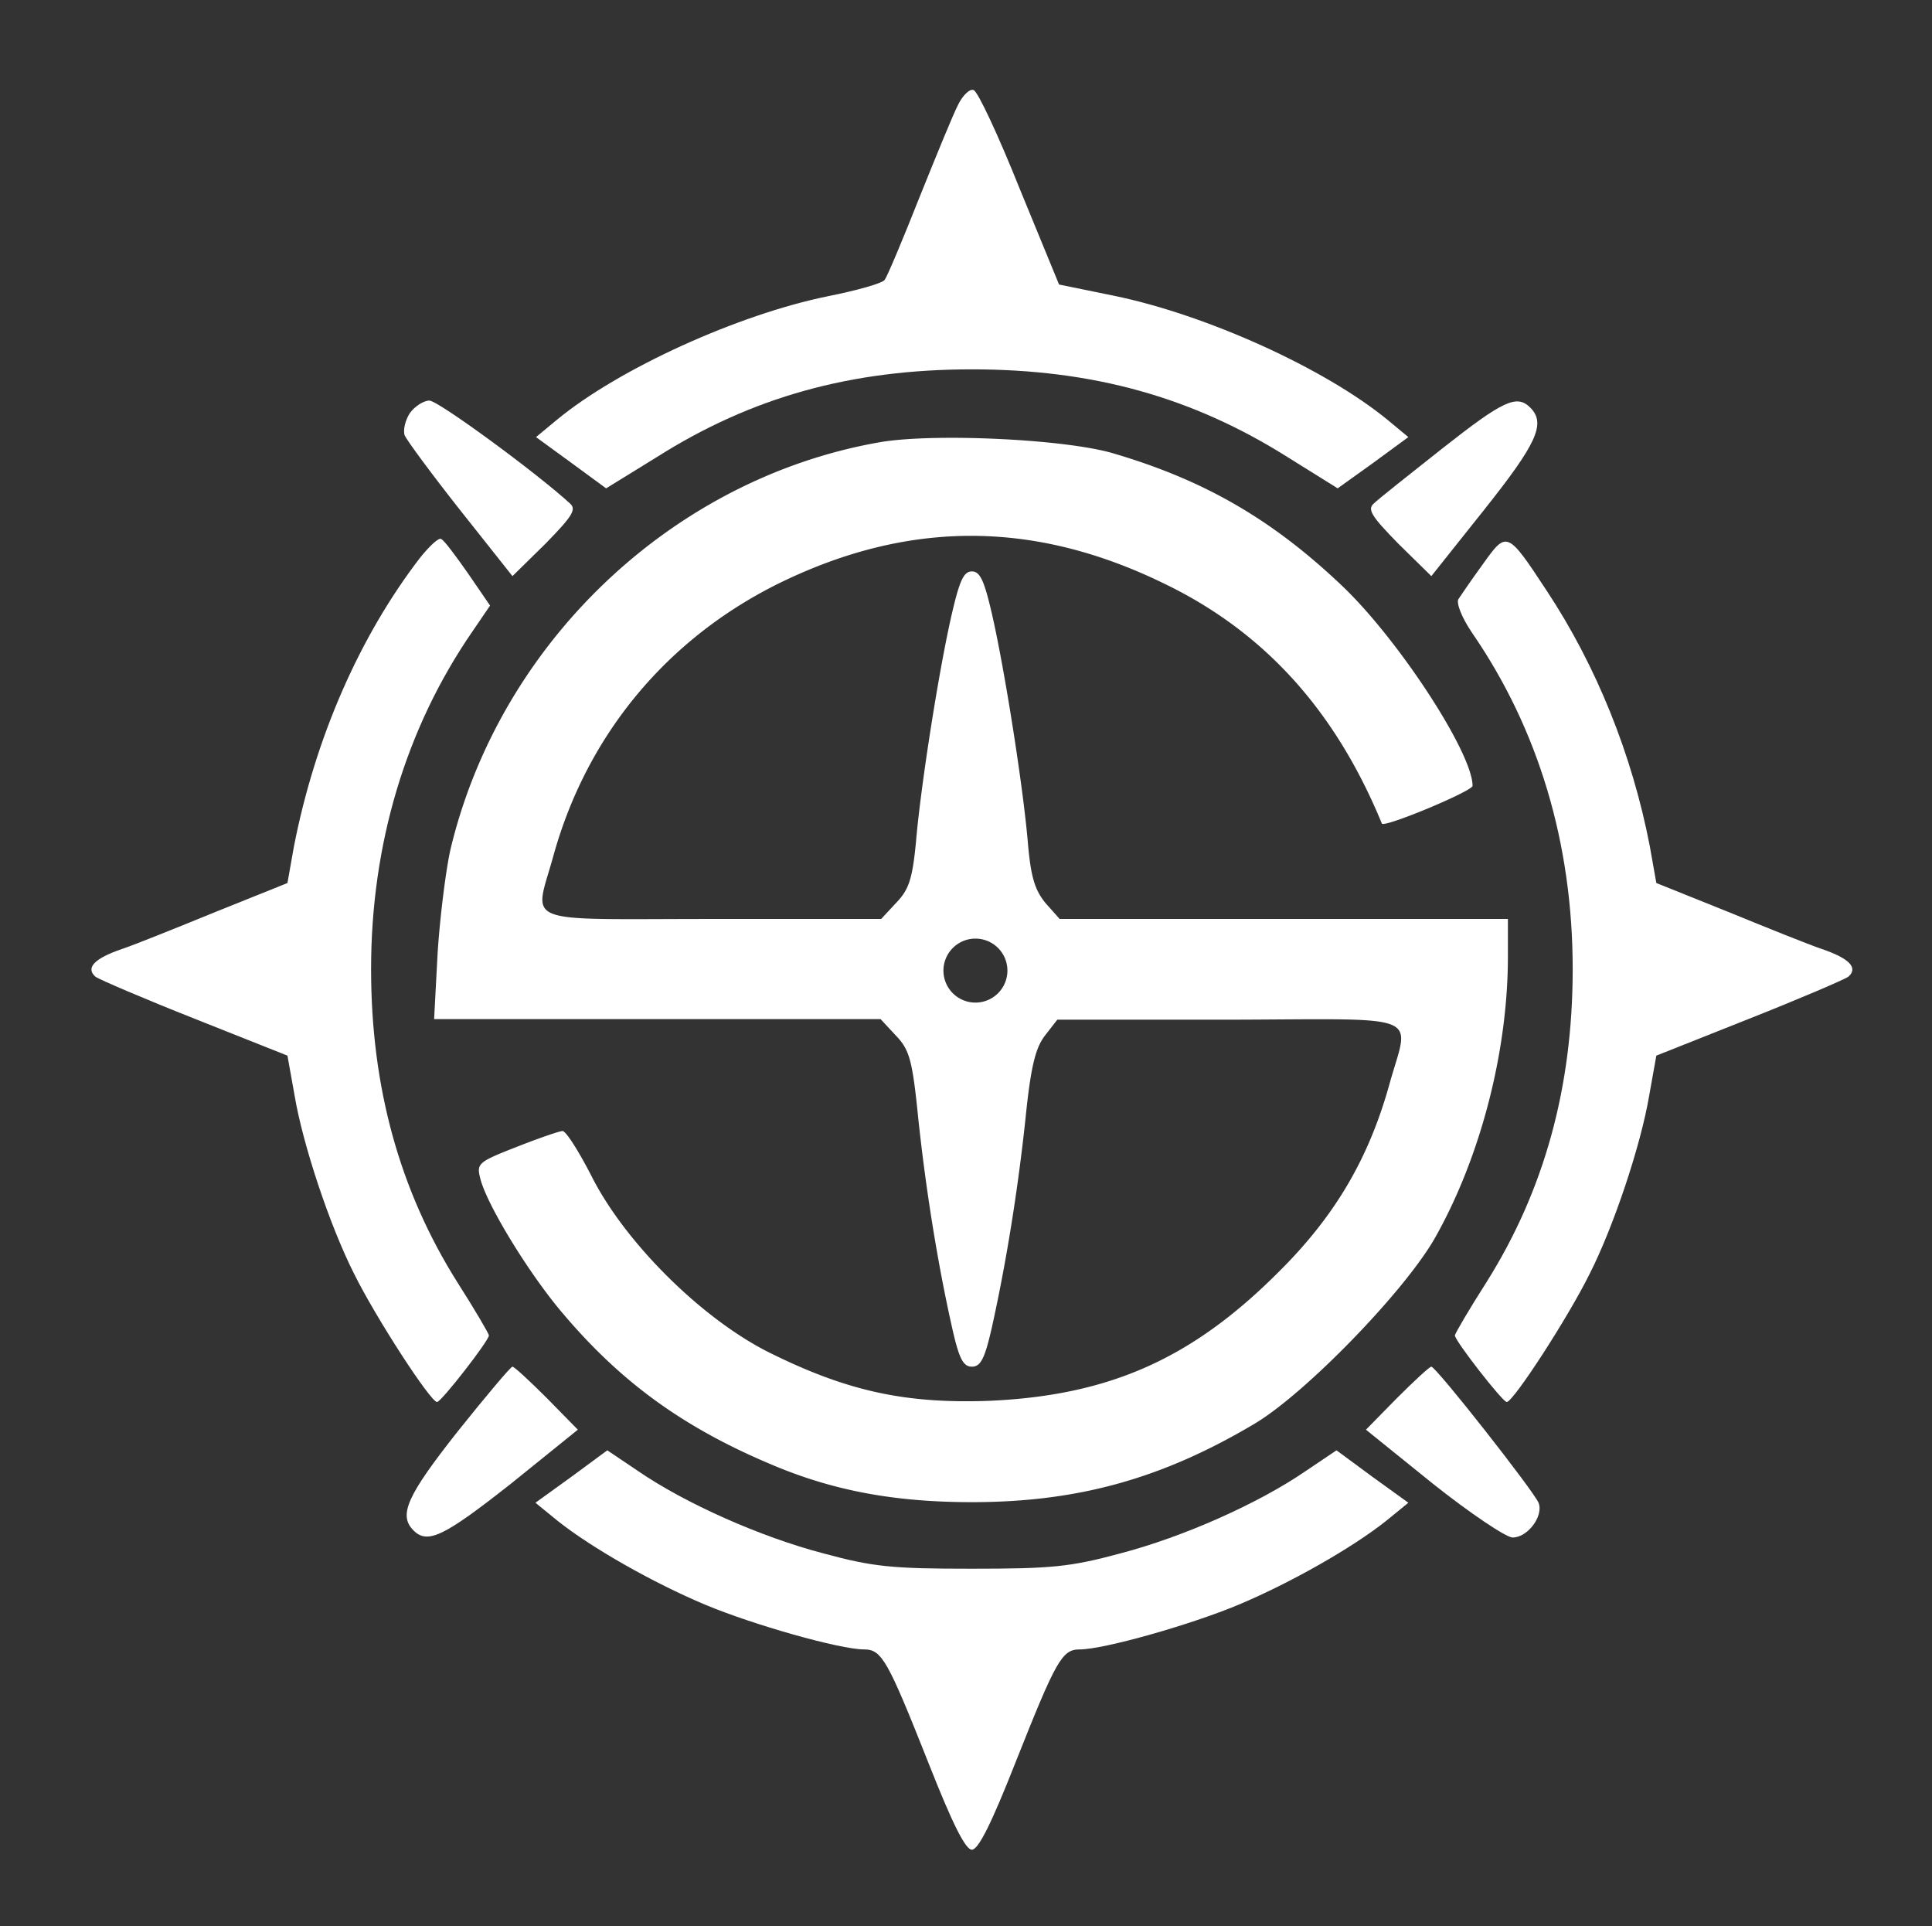 <?xml version="1.0" encoding="UTF-8" standalone="no"?>
<svg
   xmlns:dc="http://purl.org/dc/elements/1.1/"
   xmlns:cc="http://creativecommons.org/ns#"
   xmlns:rdf="http://www.w3.org/1999/02/22-rdf-syntax-ns#"
   xmlns:svg="http://www.w3.org/2000/svg"
   xmlns="http://www.w3.org/2000/svg"
   xmlns:sodipodi="http://sodipodi.sourceforge.net/DTD/sodipodi-0.dtd"
   xmlns:inkscape="http://www.inkscape.org/namespaces/inkscape"
   version="1.0"
   width="328pt"
   height="327pt"
   viewBox="0 0 328 327"
   preserveAspectRatio="xMidYMid meet"
   id="svg5532"
   inkscape:version="0.91 r13725"
   sodipodi:docname="logobw.svg">
  <rect x="0" y="0" width="328" height="327" fill="#333333" stroke="none"/>
  <defs
     id="defs5558" />
  <sodipodi:namedview
     pagecolor="#ffffff"
     bordercolor="#666666"
     borderopacity="1"
     objecttolerance="10"
     gridtolerance="10"
     guidetolerance="10"
     inkscape:pageopacity="0"
     inkscape:pageshadow="2"
     inkscape:window-width="1360"
     inkscape:window-height="748"
     id="namedview5556"
     showgrid="false"
     inkscape:zoom="1.1884004"
     inkscape:cx="229.03273"
     inkscape:cy="191.71589"
     inkscape:window-x="0"
     inkscape:window-y="20"
     inkscape:window-maximized="0"
     inkscape:current-layer="g5536" />
  <g
     transform="translate(0,327) scale(0.1,-0.1)"
     fill="#000000"
     stroke="none"
     id="g5536">
    <path
       d="M1627 3093 c-8 -15 -37 -86 -66 -158 -28 -71 -55 -135 -59 -140 -4 -6 -47 -18 -97 -28 -152 -31 -355 -123 -460 -210 l-35 -29 59 -43 60 -44 86 53 c161 102 330 149 535 149 205 0 374 -47 536 -149 l85 -53 60 43 60 44 -35 29 c-107 88 -309 179 -465 211 l-93 19 -67 163 c-36 90 -71 165 -78 167 -6 3 -18 -8 -26 -24z"
       id="path5538"
       style="fill:#ffffff;fill-opacity:1" />
    <path
       d="M696 2569 c-8 -12 -12 -29 -9 -38 4 -9 46 -66 95 -128 l88 -111 56 55 c45 46 53 58 42 68 -54 50 -224 175 -239 175 -10 0 -25 -10 -33 -21z"
       id="path5540"
       style="fill:#ffffff;fill-opacity:1" />
    <path
       d="M2449 2509 c-57 -45 -110 -87 -117 -94 -11 -10 -3 -22 42 -68 l56 -55 90 113 c89 112 105 146 78 173 -23 23 -46 12 -149 -69z"
       id="path5542"
       style="fill:#ffffff;fill-opacity:1" />
    <path
       mask="none"
       d="M 200.795 92.906 C 195.088 92.942 189.977 93.25 186.5 93.875 C 142.625 101.625 106.125 136.375 95.625 180.125 C 94.625 184.5 93.375 194.5 92.875 202.125 L 92.125 216.25 L 139.5 216.25 L 186.875 216.25 L 190.125 219.75 C 193 222.75 193.625 224.875 194.875 237.375 C 196.5 252.625 199 268.125 202 281.5 C 203.5 288.25 204.375 290 206.25 290 C 208.125 290 209 288.25 210.5 281.625 C 213.5 268.125 216 252.625 217.625 237.375 C 218.75 226.25 219.75 222.375 221.75 219.75 L 224.375 216.375 L 261 216.375 C 302.875 216.25 299.125 214.75 294.875 230 C 290.5 245.75 283.375 258 271.25 270 C 252.875 288.375 235.375 296.125 209.875 297.25 C 192.25 297.875 180 295.25 163.75 287.25 C 149.375 280.25 132.875 264 125.625 249.75 C 122.875 244.375 120.125 240 119.375 240 C 118.75 240 114.375 241.5 109.625 243.375 C 101.625 246.5 101.125 246.875 101.875 249.875 C 103.125 255.375 112.25 270.25 119.375 278.625 C 131.625 293.125 144.75 302.75 163.375 310.625 C 176.5 316.25 189.625 318.75 206.25 318.75 C 228.5 318.75 246.375 313.875 266 302.25 C 276.75 296 298.25 273.875 304.625 262.5 C 314.25 245.375 320 223 320 203 L 320 195 L 272.5 195 L 224.875 195 L 221.875 191.625 C 219.625 188.875 218.75 186.125 218.125 178.75 C 217.125 167 213.25 142.25 210.5 130.25 C 208.875 123.25 208 121.25 206.25 121.25 C 204.5 121.25 203.625 123.25 202 130.25 C 199.25 142.125 195.375 166.875 194.375 178.75 C 193.625 186.5 192.875 188.75 190.25 191.5 L 187 195 L 151 195 C 109.625 195 113.375 196.5 117.5 181.375 C 124.625 155.875 141.625 135.375 165.625 123.625 C 192.875 110.375 219.375 110.375 246.875 123.75 C 268.25 134 283.375 150.75 293.25 174.75 C 293.625 175.75 312.5 167.875 312.5 166.75 C 312.5 159.75 296.75 135.625 284.75 124.25 C 269.75 110 255.25 101.75 236 96.125 C 228.781 94.062 213.35 92.827 200.795 92.906 z M 207 199.168 A 6.789 6.789 0 0 1 213.789 205.957 A 6.789 6.789 0 0 1 207 212.746 A 6.789 6.789 0 0 1 200.213 205.957 A 6.789 6.789 0 0 1 207 199.168 z "
       id="path5544"
       transform="matrix(8,0,0,-8,0,3270)"
       style="fill:#ffffff;fill-opacity:1" />
    <path
       d="M713 2323 c-103 -134 -178 -306 -214 -490 l-11 -62 -122 -49 c-66 -27 -138 -56 -159 -63 -47 -16 -62 -32 -45 -47 7 -5 84 -38 170 -72 l156 -62 12 -67 c14 -84 60 -222 101 -303 37 -75 130 -218 141 -218 7 0 88 104 88 113 0 3 -24 44 -54 91 -98 156 -146 331 -146 531 0 212 59 409 172 573 l30 44 -37 54 c-21 30 -41 57 -46 59 -4 3 -20 -12 -36 -32z"
       id="path5546"
       style="fill:#ffffff;fill-opacity:1" />
    <path
       d="M2518 2313 c-19 -26 -38 -54 -42 -60 -4 -7 6 -32 23 -57 113 -164 171 -358 171 -571 0 -200 -48 -375 -146 -531 -30 -47 -54 -88 -54 -91 0 -9 81 -113 88 -113 11 0 104 143 141 218 41 81 87 219 101 303 l12 67 156 62 c86 34 163 67 170 72 17 15 2 31 -45 47 -21 7 -93 36 -159 63 l-122 49 -11 62 c-30 156 -91 307 -175 434 -67 102 -68 102 -108 46z"
       id="path5548"
       style="fill:#ffffff;fill-opacity:1" />
    <path
       d="M777 840 c-86 -109 -101 -142 -75 -168 24 -24 52 -10 165 79 l114 92 -52 53 c-30 30 -56 54 -59 54 -3 0 -45 -50 -93 -110z"
       id="path5550"
       style="fill:#ffffff;fill-opacity:1" />
    <path
       d="M2371 896 l-52 -53 114 -92 c63 -50 124 -91 135 -91 26 0 53 37 44 59 -9 21 -174 231 -182 231 -3 0 -29 -24 -59 -54z"
       id="path5552"
       style="fill:#ffffff;fill-opacity:1" />
    <path
       d="M970 763 l-61 -44 38 -31 c58 -46 162 -105 250 -142 81 -34 229 -76 270 -76 30 0 40 -18 109 -192 41 -104 63 -148 74 -148 11 0 33 44 74 148 69 174 79 192 109 192 41 0 189 42 270 76 88 37 192 96 250 142 l38 31 -61 44 -61 45 -52 -35 c-80 -55 -208 -112 -315 -140 -85 -23 -117 -26 -252 -26 -135 0 -167 3 -252 26 -107 28 -235 85 -315 140 l-52 35 -61 -45z"
       id="path5554"
       style="fill:#ffffff;fill-opacity:1" />
  </g>
</svg>
